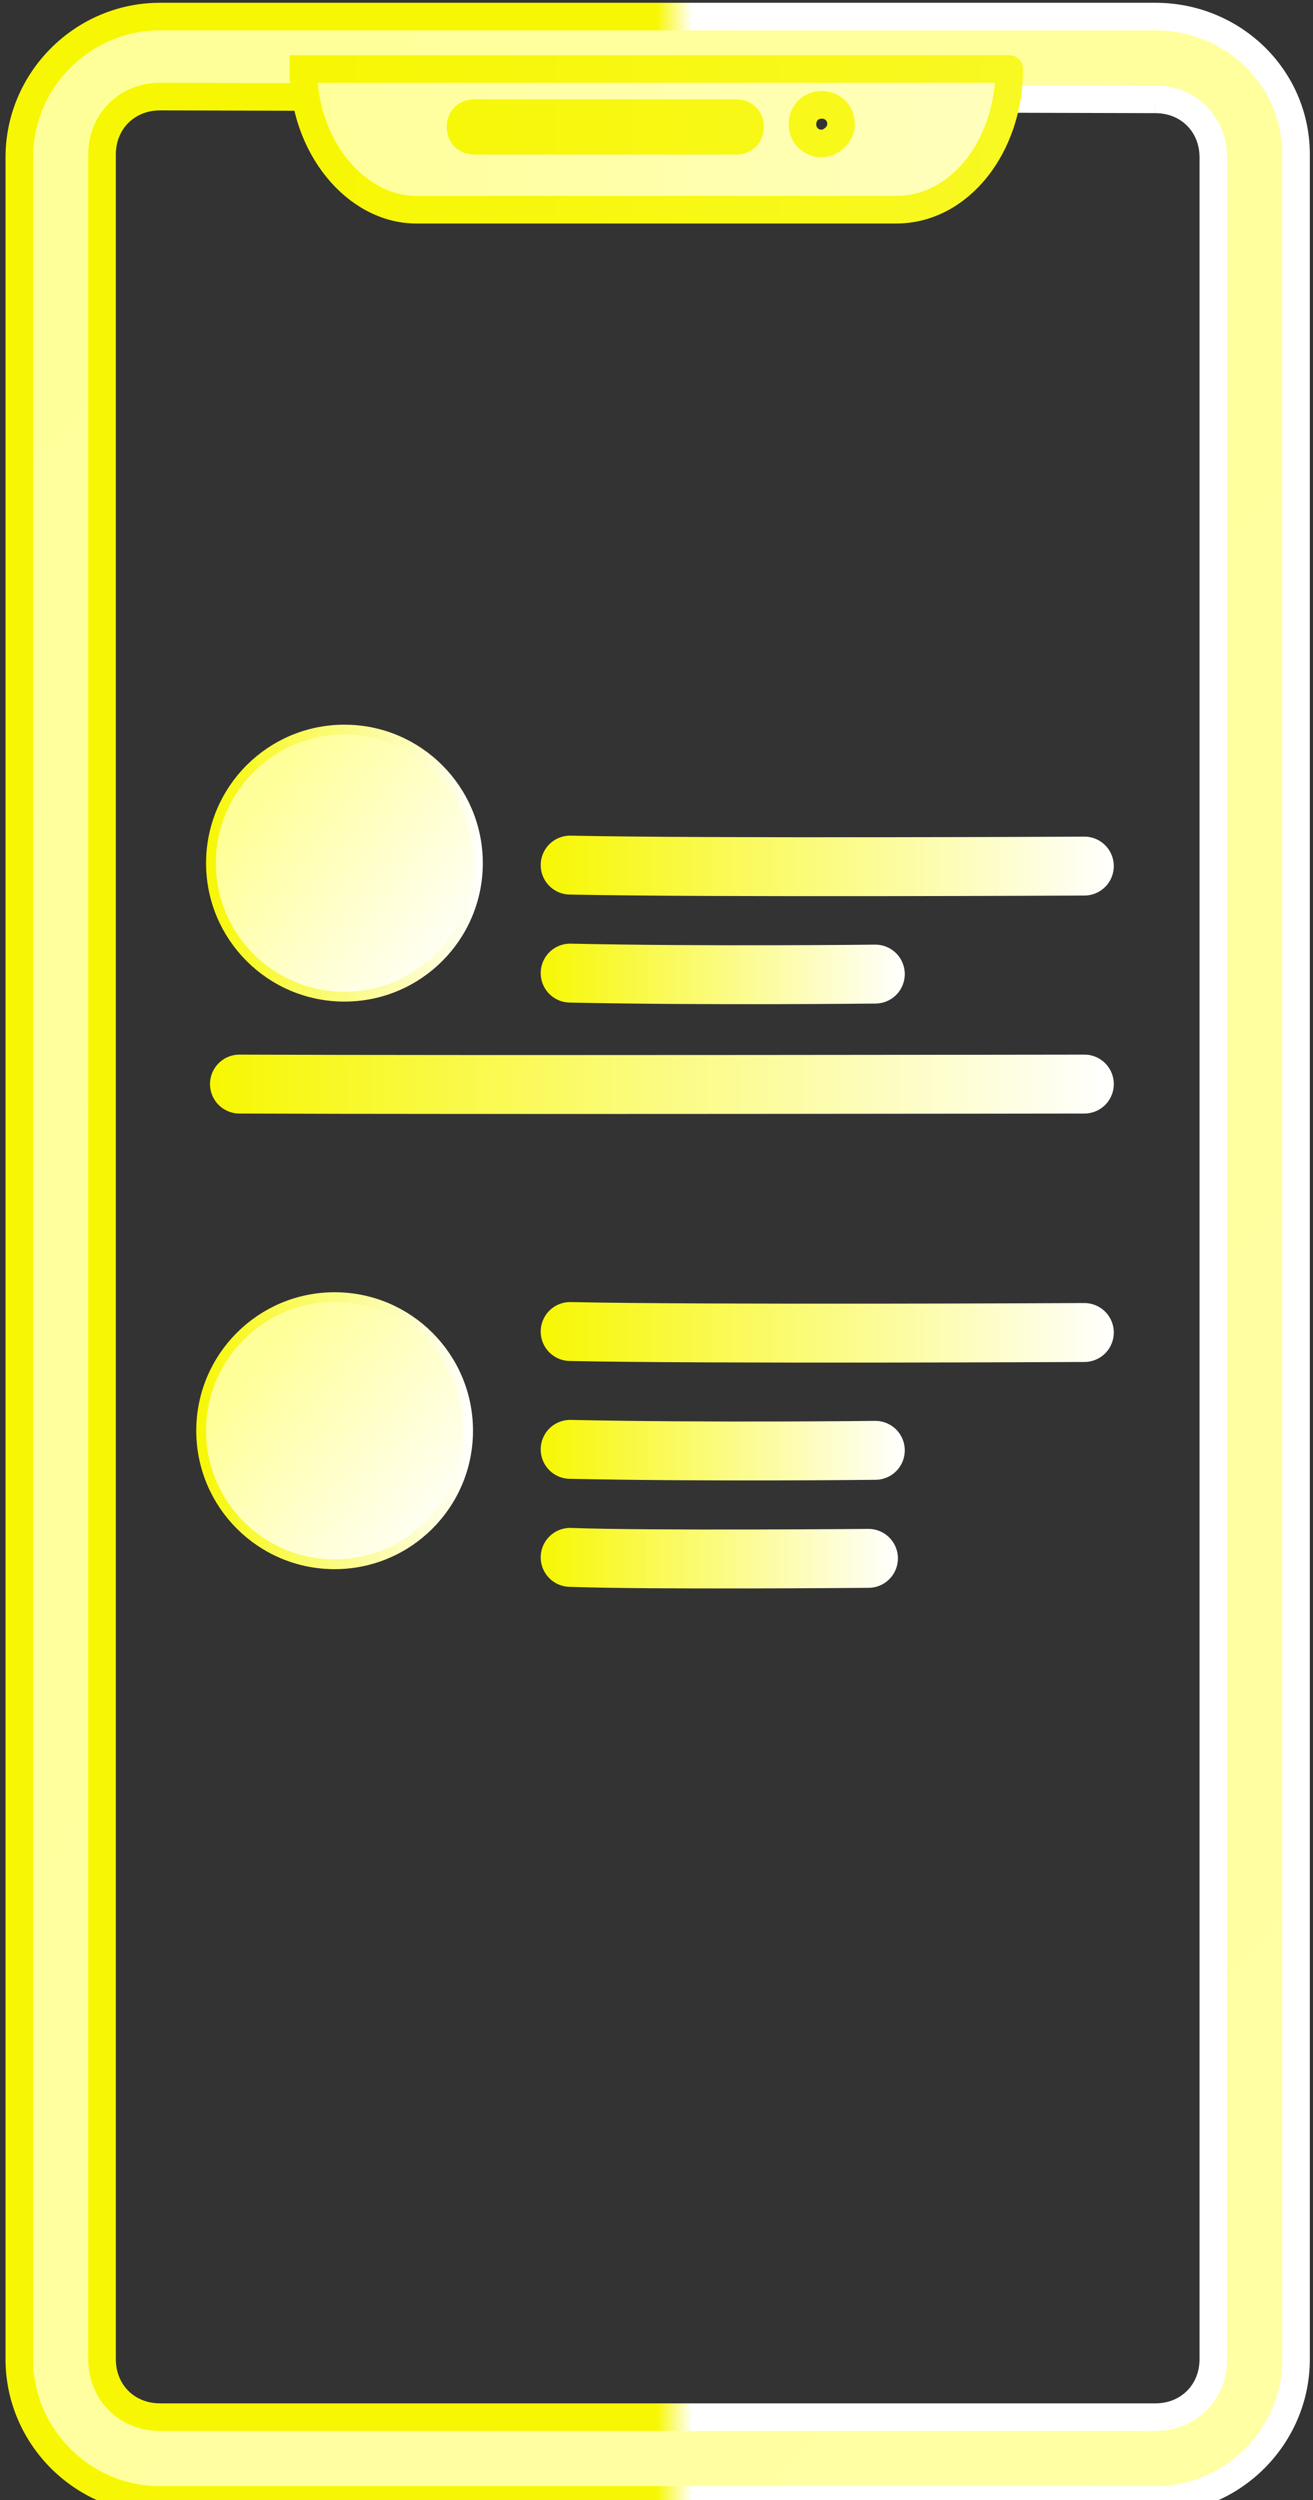 <?xml version="1.0" encoding="utf-8"?>
<!-- Generator: Adobe Illustrator 23.0.1, SVG Export Plug-In . SVG Version: 6.00 Build 0)  -->
<svg version="1.1" id="Layer_1" xmlns="http://www.w3.org/2000/svg" xmlns:xlink="http://www.w3.org/1999/xlink" x="0px" y="0px"
	 viewBox="0 0 133.8 254.6" style="enable-background:new 0 0 133.8 254.6;" xml:space="preserve">
<rect x="0" y="0" width="133.8" height="254.6" fill="#333333" stroke="none"/>
<style type="text/css">
	.st0{fill:url(#SVGID_1_);stroke:url(#SVGID_2_);stroke-miterlimit:10;}
	.st1{fill:url(#SVGID_3_);stroke:url(#SVGID_4_);stroke-miterlimit:10;}
	.st2{fill:url(#SVGID_5_);stroke:url(#SVGID_6_);stroke-miterlimit:10;}
	.st3{fill:url(#SVGID_7_);stroke:url(#SVGID_8_);stroke-width:6;stroke-linecap:round;stroke-miterlimit:10;}
	.st4{fill:url(#SVGID_9_);stroke:url(#SVGID_10_);stroke-miterlimit:10;}
	.st5{fill:url(#SVGID_11_);stroke:url(#SVGID_12_);stroke-width:6;stroke-linecap:round;stroke-miterlimit:10;}
	.st6{fill:url(#SVGID_13_);stroke:url(#SVGID_14_);stroke-width:6;stroke-linecap:round;stroke-miterlimit:10;}
	.st7{fill:url(#SVGID_15_);stroke:url(#SVGID_16_);stroke-width:6;stroke-linecap:round;stroke-miterlimit:10;}
	.st8{fill:url(#SVGID_17_);stroke:url(#SVGID_18_);stroke-width:6;stroke-linecap:round;stroke-miterlimit:10;}
	.st9{fill:url(#SVGID_19_);stroke:url(#SVGID_20_);stroke-width:6;stroke-linecap:round;stroke-miterlimit:10;}
</style>
<g transform="translate(1.407 1.407) scale(2.81 2.81)">
	
		<linearGradient id="SVGID_1_" gradientUnits="userSpaceOnUse" x1="-53.774" y1="121.078" x2="178.823" y2="-88.015" gradientTransform="matrix(2.81 0 0 -2.81 137.962 352.501)">
		<stop  offset="4.049120e-07" style="stop-color:#FFFF99"/>
		<stop  offset="1" style="stop-color:#FFFFFF"/>
	</linearGradient>
	
		<linearGradient id="SVGID_2_" gradientUnits="userSpaceOnUse" x1="-40.801" y1="109.395" x2="-40.337" y2="109.395" gradientTransform="matrix(2.81 0 0 -2.81 137.962 352.501)">
		<stop  offset="4.795011e-07" style="stop-color:#F7F703"/>
		<stop  offset="0.474" style="stop-color:#FBFB7B"/>
		<stop  offset="1" style="stop-color:#FFFFFF"/>
	</linearGradient>
	<path class="st0" d="M41.4,3.1c1.2,0,2.1,0.9,2.1,2.1V85c0,1.2-0.9,2.1-2.1,2.1H5.3c-1.2,0-2.1-0.9-2.1-2.1V5.1
		C3.2,3.9,4.1,3,5.3,3L41.4,3.1 M41.4,0.1H5.3c-2.8,0-5.1,2.3-5.1,5.1V85c0,2.8,2.3,5.1,5.1,5.1h36.1c2.8,0,5.1-2.3,5.1-5.1V5.1
		C46.5,2.3,44.2,0.1,41.4,0.1L41.4,0.1z"/>
	<linearGradient id="SVGID_3_" gradientUnits="userSpaceOnUse" x1="10.5" y1="4.55" x2="82.437" y2="4.55">
		<stop  offset="4.049120e-07" style="stop-color:#FFFF99"/>
		<stop  offset="1" style="stop-color:#FFFFFF"/>
	</linearGradient>
	
		<linearGradient id="SVGID_4_" gradientUnits="userSpaceOnUse" x1="-45.408" y1="123.826" x2="27.529" y2="123.826" gradientTransform="matrix(2.81 0 0 -2.81 137.962 352.501)">
		<stop  offset="4.795011e-07" style="stop-color:#F7F703"/>
		<stop  offset="0.474" style="stop-color:#FBFB7B"/>
		<stop  offset="1" style="stop-color:#FFFFFF"/>
	</linearGradient>
	<path class="st1" d="M10.5,2c0,2.8,1.9,5.1,4.1,5.1H32c2.3,0,4.1-2.3,4.1-5.1C36.2,2,10.5,2,10.5,2z M26.2,4.6h-9.5
		c-0.3,0-0.5-0.2-0.5-0.5s0.2-0.5,0.5-0.5h9.5c0.3,0,0.5,0.2,0.5,0.5S26.5,4.6,26.2,4.6z M29.3,4.7c-0.4,0-0.7-0.3-0.7-0.7
		s0.3-0.7,0.7-0.7S30,3.6,30,4S29.6,4.7,29.3,4.7z"/>
</g>
<linearGradient id="SVGID_5_" gradientUnits="userSpaceOnUse" x1="26.399" y1="174.638" x2="48.146" y2="158.297" gradientTransform="matrix(1 0 0 -1 0 256)">
	<stop  offset="4.049120e-07" style="stop-color:#FFFF99"/>
	<stop  offset="1" style="stop-color:#FFFFFF"/>
</linearGradient>
<linearGradient id="SVGID_6_" gradientUnits="userSpaceOnUse" x1="21" y1="168.1" x2="49.2" y2="168.1" gradientTransform="matrix(1 0 0 -1 0 256)">
	<stop  offset="4.795011e-07" style="stop-color:#F7F703"/>
	<stop  offset="0.474" style="stop-color:#FBFB7B"/>
	<stop  offset="1" style="stop-color:#FFFFFF"/>
</linearGradient>
<circle class="st2" cx="35.1" cy="87.9" r="13.6"/>
<linearGradient id="SVGID_7_" gradientUnits="userSpaceOnUse" x1="58.1" y1="88.183" x2="110.5" y2="88.183">
	<stop  offset="4.049120e-07" style="stop-color:#FFFF99"/>
	<stop  offset="1" style="stop-color:#FFFFFF"/>
</linearGradient>
<linearGradient id="SVGID_8_" gradientUnits="userSpaceOnUse" x1="55.1" y1="167.817" x2="113.5" y2="167.817" gradientTransform="matrix(1 0 0 -1 0 256)">
	<stop  offset="4.795011e-07" style="stop-color:#F7F703"/>
	<stop  offset="0.474" style="stop-color:#FBFB7B"/>
	<stop  offset="1" style="stop-color:#FFFFFF"/>
</linearGradient>
<path class="st3" d="M58.1,88.1c14,0.3,52.4,0.1,52.4,0.1"/>
<linearGradient id="SVGID_9_" gradientUnits="userSpaceOnUse" x1="25.841" y1="116.95" x2="47.028" y2="99.891" gradientTransform="matrix(1 0 0 -1 0 256)">
	<stop  offset="4.049120e-07" style="stop-color:#FFFF99"/>
	<stop  offset="1" style="stop-color:#FFFFFF"/>
</linearGradient>
<linearGradient id="SVGID_10_" gradientUnits="userSpaceOnUse" x1="20" y1="110.3" x2="48.2" y2="110.3" gradientTransform="matrix(1 0 0 -1 0 256)">
	<stop  offset="4.795011e-07" style="stop-color:#F7F703"/>
	<stop  offset="0.474" style="stop-color:#FBFB7B"/>
	<stop  offset="1" style="stop-color:#FFFFFF"/>
</linearGradient>
<circle class="st4" cx="34.1" cy="145.7" r="13.6"/>
<linearGradient id="SVGID_11_" gradientUnits="userSpaceOnUse" x1="58.1" y1="99.183" x2="89.2" y2="99.183">
	<stop  offset="4.049120e-07" style="stop-color:#FFFF99"/>
	<stop  offset="1" style="stop-color:#FFFFFF"/>
</linearGradient>
<linearGradient id="SVGID_12_" gradientUnits="userSpaceOnUse" x1="55.1" y1="156.817" x2="92.2" y2="156.817" gradientTransform="matrix(1 0 0 -1 0 256)">
	<stop  offset="4.795011e-07" style="stop-color:#F7F703"/>
	<stop  offset="0.474" style="stop-color:#FBFB7B"/>
	<stop  offset="1" style="stop-color:#FFFFFF"/>
</linearGradient>
<path class="st5" d="M58.1,99.1c14,0.3,31.1,0.1,31.1,0.1"/>
<linearGradient id="SVGID_13_" gradientUnits="userSpaceOnUse" x1="24.4" y1="110.422" x2="110.5" y2="110.422">
	<stop  offset="4.049120e-07" style="stop-color:#FFFF99"/>
	<stop  offset="1" style="stop-color:#FFFFFF"/>
</linearGradient>
<linearGradient id="SVGID_14_" gradientUnits="userSpaceOnUse" x1="21.4" y1="145.578" x2="113.5" y2="145.578" gradientTransform="matrix(1 0 0 -1 0 256)">
	<stop  offset="4.795011e-07" style="stop-color:#F7F703"/>
	<stop  offset="0.474" style="stop-color:#FBFB7B"/>
	<stop  offset="1" style="stop-color:#FFFFFF"/>
</linearGradient>
<path class="st6" d="M24.4,110.4c23,0.1,86.1,0,86.1,0"/>
<linearGradient id="SVGID_15_" gradientUnits="userSpaceOnUse" x1="58.1" y1="135.683" x2="110.5" y2="135.683">
	<stop  offset="4.049120e-07" style="stop-color:#FFFF99"/>
	<stop  offset="1" style="stop-color:#FFFFFF"/>
</linearGradient>
<linearGradient id="SVGID_16_" gradientUnits="userSpaceOnUse" x1="55.1" y1="120.317" x2="113.5" y2="120.317" gradientTransform="matrix(1 0 0 -1 0 256)">
	<stop  offset="4.795011e-07" style="stop-color:#F7F703"/>
	<stop  offset="0.474" style="stop-color:#FBFB7B"/>
	<stop  offset="1" style="stop-color:#FFFFFF"/>
</linearGradient>
<path class="st7" d="M58.1,135.6c14,0.3,52.4,0.1,52.4,0.1"/>
<linearGradient id="SVGID_17_" gradientUnits="userSpaceOnUse" x1="58.1" y1="147.683" x2="89.2" y2="147.683">
	<stop  offset="4.049120e-07" style="stop-color:#FFFF99"/>
	<stop  offset="1" style="stop-color:#FFFFFF"/>
</linearGradient>
<linearGradient id="SVGID_18_" gradientUnits="userSpaceOnUse" x1="55.1" y1="108.317" x2="92.2" y2="108.317" gradientTransform="matrix(1 0 0 -1 0 256)">
	<stop  offset="4.795011e-07" style="stop-color:#F7F703"/>
	<stop  offset="0.474" style="stop-color:#FBFB7B"/>
	<stop  offset="1" style="stop-color:#FFFFFF"/>
</linearGradient>
<path class="st8" d="M58.1,147.6c14,0.3,31.1,0.1,31.1,0.1"/>
<linearGradient id="SVGID_19_" gradientUnits="userSpaceOnUse" x1="58.1" y1="158.683" x2="88.5" y2="158.683">
	<stop  offset="4.049120e-07" style="stop-color:#FFFF99"/>
	<stop  offset="1" style="stop-color:#FFFFFF"/>
</linearGradient>
<linearGradient id="SVGID_20_" gradientUnits="userSpaceOnUse" x1="55.1" y1="97.317" x2="91.5" y2="97.317" gradientTransform="matrix(1 0 0 -1 0 256)">
	<stop  offset="4.795011e-07" style="stop-color:#F7F703"/>
	<stop  offset="0.474" style="stop-color:#FBFB7B"/>
	<stop  offset="1" style="stop-color:#FFFFFF"/>
</linearGradient>
<path class="st9" d="M58.1,158.6c8.1,0.3,30.4,0.1,30.4,0.1"/>
</svg>
